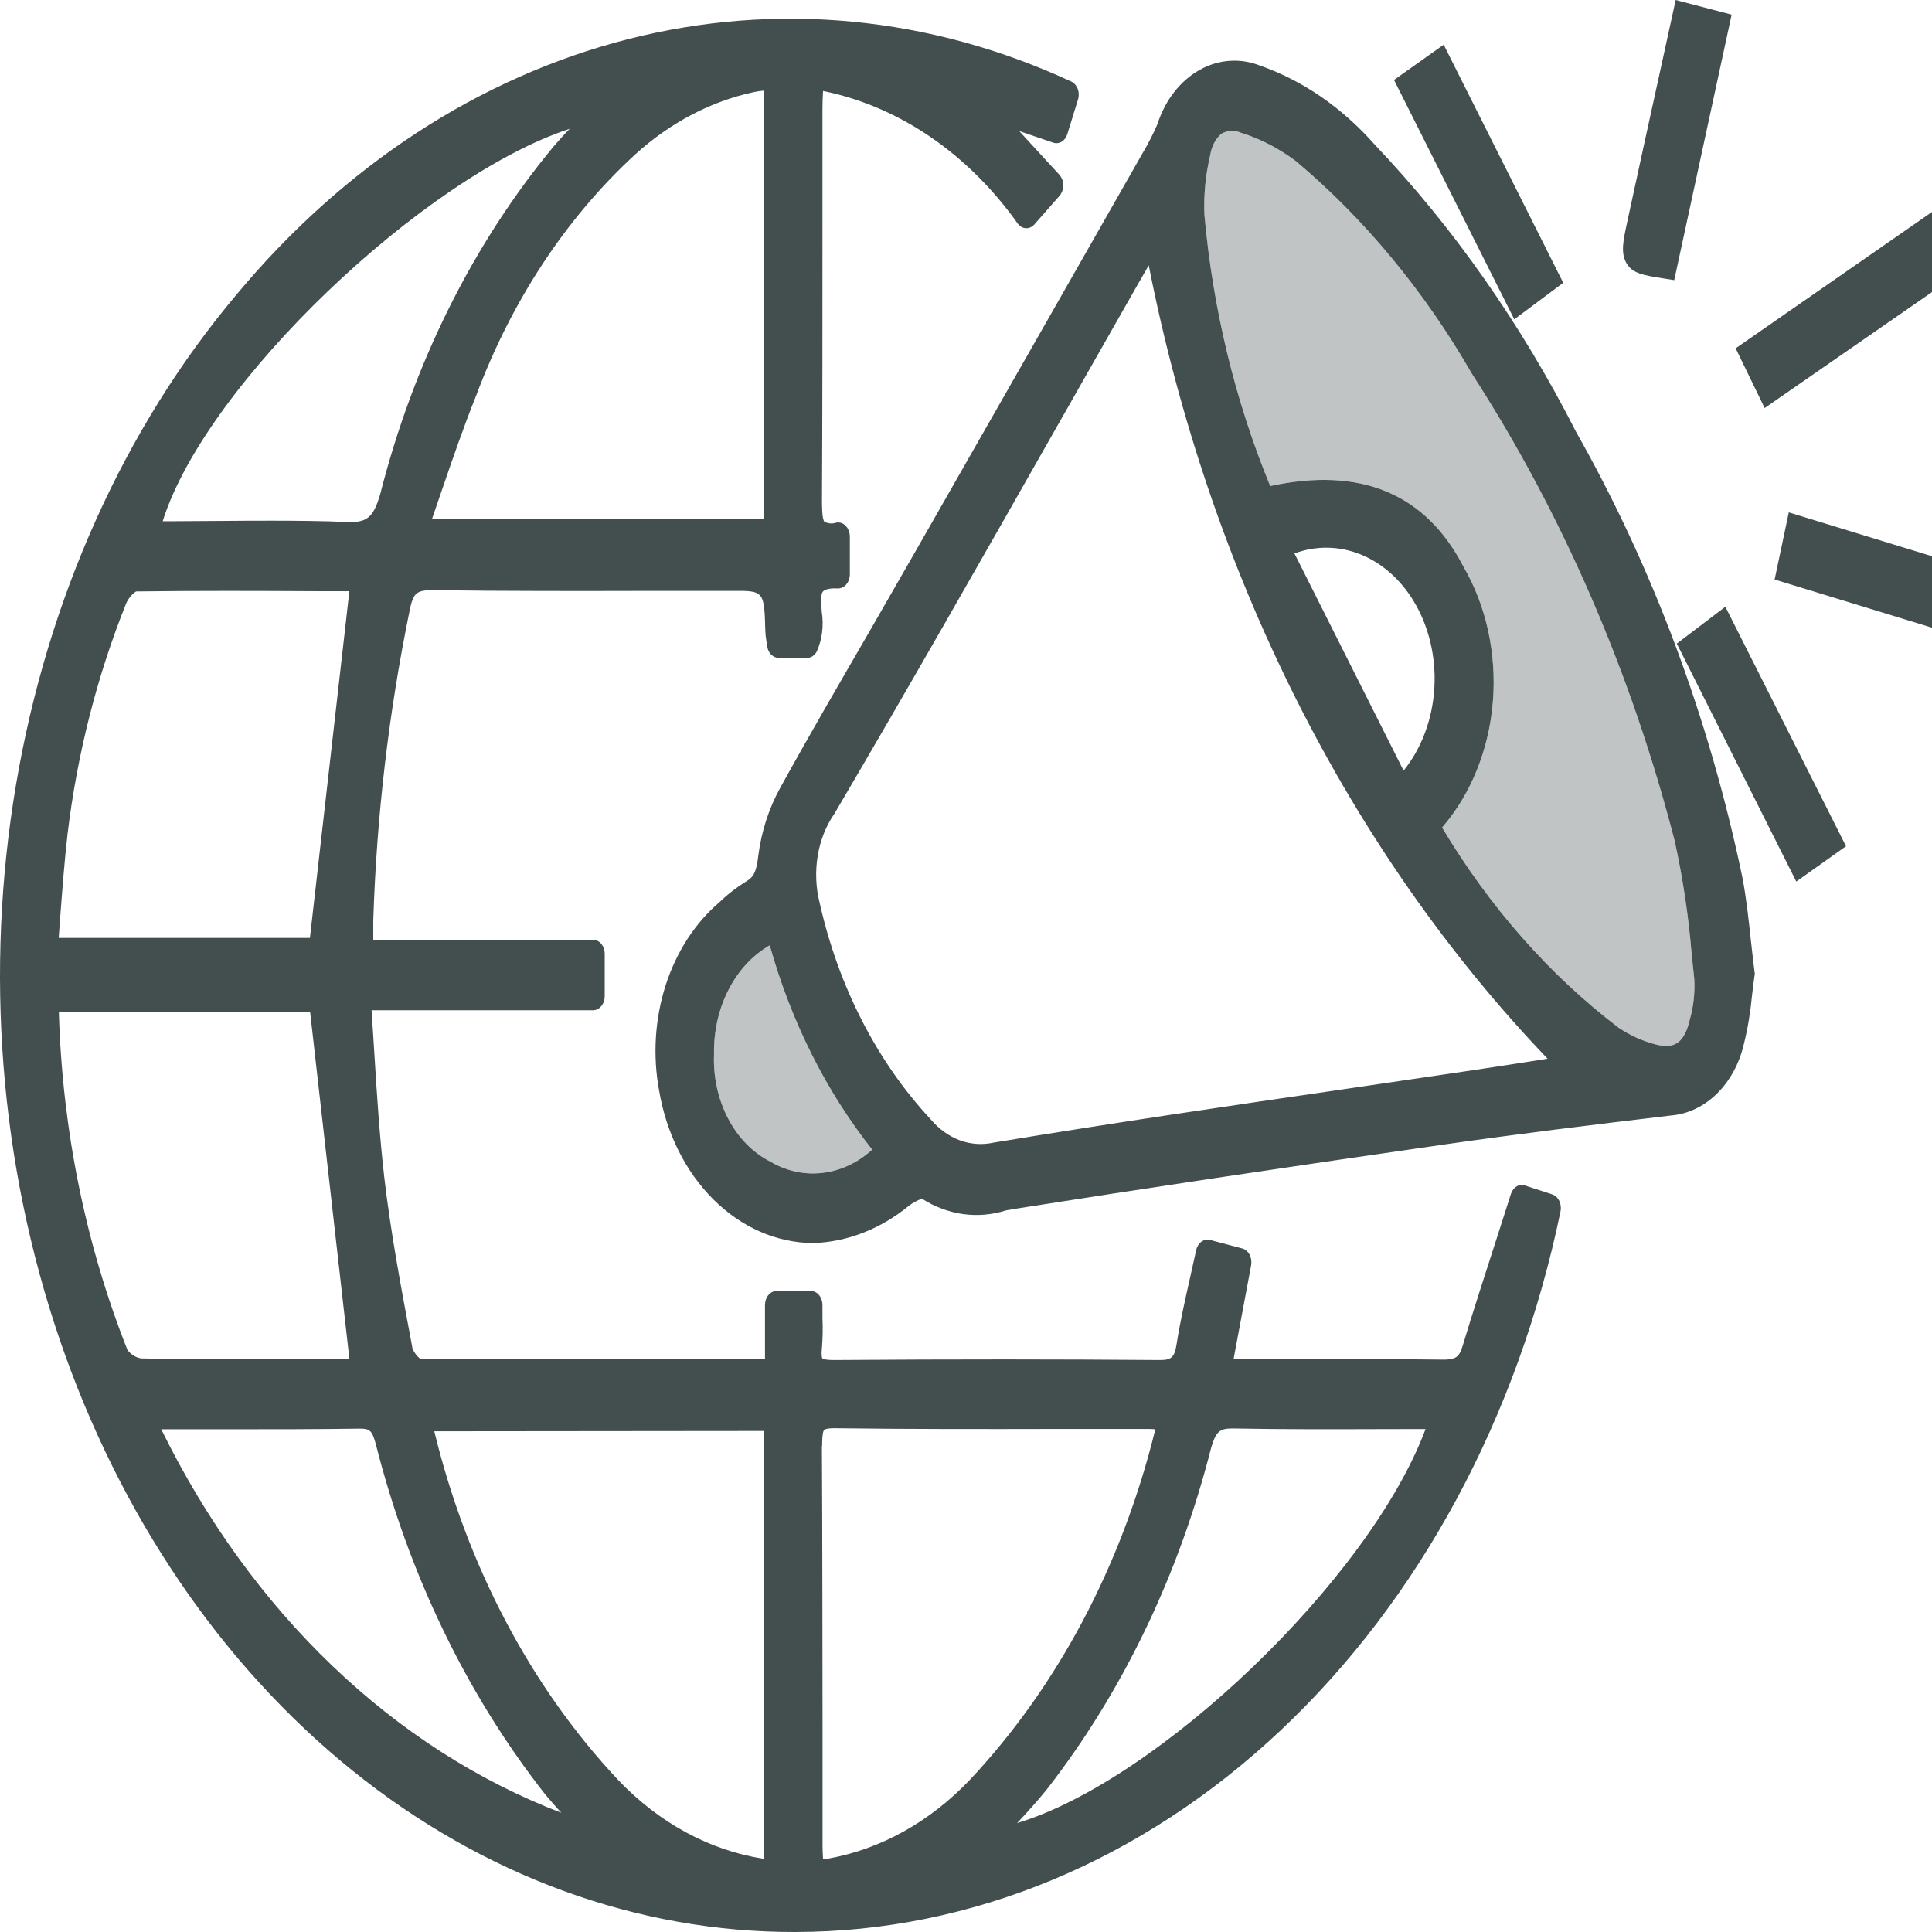 <svg width="24" height="24" viewBox="0 0 24 24" fill="none" xmlns="http://www.w3.org/2000/svg">
<g clip-path="url(#clip0_2904_4262)">
<path d="M19.282 14.837L18.942 14.726C18.907 14.714 18.87 14.719 18.838 14.739C18.807 14.758 18.782 14.792 18.769 14.832L18.591 15.388C18.445 15.842 18.302 16.28 18.169 16.72C18.13 16.847 18.093 16.887 17.947 16.89C17.384 16.883 16.823 16.883 16.261 16.885H15.427C15.393 16.885 15.36 16.885 15.325 16.877L15.542 15.718C15.55 15.672 15.543 15.625 15.523 15.586C15.502 15.547 15.469 15.519 15.432 15.509L15.032 15.403C14.995 15.393 14.956 15.401 14.924 15.425C14.892 15.449 14.868 15.487 14.859 15.531C14.833 15.652 14.806 15.771 14.78 15.887C14.719 16.16 14.66 16.419 14.618 16.687C14.591 16.865 14.552 16.895 14.406 16.895C13.173 16.885 11.848 16.884 10.356 16.895C10.229 16.895 10.215 16.873 10.214 16.872C10.214 16.872 10.2 16.847 10.21 16.751C10.22 16.627 10.223 16.502 10.217 16.378C10.217 16.323 10.217 16.269 10.217 16.212C10.217 16.189 10.213 16.166 10.206 16.145C10.199 16.123 10.188 16.104 10.174 16.088C10.161 16.071 10.145 16.058 10.127 16.05C10.109 16.041 10.09 16.037 10.071 16.037H9.648C9.629 16.037 9.61 16.041 9.593 16.05C9.575 16.059 9.559 16.072 9.545 16.088C9.532 16.104 9.521 16.123 9.514 16.145C9.507 16.166 9.503 16.189 9.503 16.212V16.883H9.006C7.737 16.887 6.472 16.889 5.221 16.879C5.179 16.849 5.146 16.804 5.124 16.751L5.102 16.631C4.979 15.975 4.852 15.298 4.774 14.628C4.716 14.123 4.683 13.618 4.65 13.082C4.639 12.907 4.628 12.73 4.616 12.55H7.367C7.405 12.55 7.442 12.532 7.469 12.499C7.497 12.466 7.512 12.422 7.512 12.375V11.85C7.512 11.826 7.508 11.804 7.501 11.782C7.494 11.761 7.483 11.742 7.47 11.725C7.456 11.709 7.44 11.696 7.422 11.687C7.405 11.678 7.386 11.674 7.367 11.674H4.637C4.637 11.584 4.637 11.508 4.637 11.433C4.678 10.138 4.829 8.851 5.087 7.593C5.131 7.369 5.172 7.334 5.358 7.331C6.285 7.344 7.212 7.342 8.139 7.34H9.097C9.489 7.337 9.494 7.34 9.507 7.834C9.509 7.881 9.514 7.927 9.522 7.973L9.529 8.024C9.535 8.065 9.552 8.103 9.578 8.13C9.605 8.157 9.638 8.172 9.673 8.172H10.025C10.049 8.173 10.073 8.166 10.094 8.152C10.115 8.138 10.133 8.118 10.146 8.094C10.214 7.942 10.235 7.767 10.208 7.599C10.202 7.504 10.193 7.386 10.22 7.352C10.228 7.341 10.263 7.302 10.408 7.31C10.427 7.31 10.447 7.306 10.465 7.297C10.483 7.289 10.499 7.276 10.513 7.26C10.527 7.243 10.538 7.224 10.546 7.203C10.553 7.181 10.557 7.158 10.557 7.135V6.665C10.557 6.64 10.552 6.615 10.543 6.592C10.535 6.569 10.522 6.549 10.506 6.533C10.491 6.516 10.472 6.504 10.452 6.497C10.432 6.49 10.411 6.488 10.39 6.492C10.341 6.509 10.289 6.505 10.242 6.482C10.21 6.448 10.211 6.28 10.211 6.2C10.217 5.084 10.217 3.967 10.217 2.851V1.355C10.217 1.282 10.22 1.209 10.224 1.13C11.167 1.321 12.025 1.906 12.646 2.782C12.672 2.815 12.709 2.834 12.747 2.835C12.785 2.836 12.822 2.819 12.85 2.787L13.164 2.43C13.178 2.413 13.189 2.393 13.197 2.371C13.205 2.349 13.209 2.325 13.208 2.3C13.208 2.276 13.204 2.252 13.196 2.23C13.187 2.208 13.175 2.189 13.161 2.172L12.661 1.628L13.086 1.773C13.12 1.784 13.158 1.779 13.19 1.76C13.222 1.74 13.246 1.706 13.259 1.665L13.391 1.237C13.405 1.195 13.404 1.147 13.389 1.106C13.373 1.064 13.345 1.031 13.31 1.014C11.554 0.2 9.64 0.017 7.799 0.487C5.958 0.957 4.269 2.059 2.937 3.661C1.543 5.317 0.59 7.436 0.199 9.747C-0.192 12.058 -0.004 14.457 0.741 16.639C1.486 18.82 2.752 20.685 4.38 21.996C6.007 23.307 7.922 24.005 9.879 24C12.066 23.998 14.189 23.116 15.911 21.493C17.634 19.871 18.857 17.601 19.386 15.045C19.394 15.001 19.388 14.955 19.369 14.916C19.349 14.877 19.318 14.849 19.282 14.837ZM5.484 6.104C5.627 5.688 5.76 5.3 5.914 4.917C6.355 3.736 7.034 2.705 7.889 1.92C8.324 1.524 8.831 1.258 9.368 1.143C9.407 1.135 9.447 1.129 9.487 1.126V6.442H5.368L5.484 6.104ZM6.975 22.52C4.888 21.722 3.118 20.026 2.003 17.755H2.843C3.387 17.755 3.93 17.755 4.473 17.747C4.593 17.747 4.622 17.771 4.667 17.934C5.08 19.563 5.801 21.054 6.773 22.291C6.838 22.37 6.906 22.446 6.975 22.521V22.52ZM3.852 12.568L4.341 16.886H3.564C2.96 16.886 2.358 16.886 1.756 16.875C1.69 16.866 1.628 16.828 1.583 16.769C1.062 15.454 0.772 14.023 0.731 12.567L3.852 12.568ZM4.313 6.484C3.999 6.471 3.679 6.468 3.368 6.468C3.157 6.468 2.948 6.469 2.741 6.471C2.529 6.471 2.313 6.475 2.104 6.475H2.021C2.555 4.768 5.268 2.193 7.077 1.6C7.009 1.669 6.943 1.743 6.879 1.817C5.879 3.023 5.139 4.506 4.724 6.136C4.638 6.431 4.559 6.494 4.31 6.484H4.313ZM3.978 7.344H4.34L3.85 11.651H0.729C0.736 11.556 0.744 11.46 0.75 11.366C0.776 11.028 0.801 10.694 0.839 10.361C0.959 9.366 1.205 8.399 1.568 7.494C1.596 7.432 1.639 7.381 1.69 7.347C2.449 7.337 3.211 7.34 3.974 7.344H3.978ZM9.488 17.776V23.091C8.82 22.988 8.193 22.649 7.685 22.118C6.597 20.962 5.803 19.457 5.395 17.78L9.488 17.776ZM10.213 17.96C10.213 17.811 10.228 17.776 10.235 17.768C10.242 17.759 10.26 17.742 10.365 17.742H10.375C11.297 17.754 12.22 17.753 13.142 17.751H14.248C14.283 17.751 14.317 17.751 14.352 17.755C13.938 19.442 13.137 20.953 12.042 22.116C11.547 22.634 10.939 22.972 10.29 23.088C10.269 23.092 10.247 23.094 10.224 23.095C10.221 23.036 10.218 22.985 10.218 22.933V21.483C10.216 20.31 10.217 19.135 10.21 17.963L10.213 17.96ZM17.709 17.752C17.013 19.62 14.384 22.123 12.635 22.647C12.761 22.513 12.886 22.374 13.003 22.23C13.943 21.021 14.642 19.57 15.045 17.986C15.103 17.79 15.146 17.745 15.304 17.745H15.323C15.943 17.757 16.563 17.755 17.195 17.753L17.709 17.752Z" fill="#434E4E"/>
<path d="M21.751 11.691C21.721 11.413 21.694 11.155 21.643 10.892C21.23 8.918 20.531 7.047 19.578 5.364C18.899 4.03 18.056 2.826 17.077 1.796C16.674 1.339 16.188 1.003 15.656 0.816C15.407 0.717 15.135 0.736 14.897 0.871C14.659 1.006 14.473 1.246 14.378 1.542C14.325 1.665 14.264 1.784 14.197 1.897C13.258 3.546 12.318 5.195 11.377 6.841C11.185 7.176 10.993 7.51 10.801 7.844C10.428 8.489 10.051 9.135 9.691 9.789C9.551 10.042 9.459 10.328 9.42 10.628C9.397 10.826 9.366 10.892 9.27 10.949C9.152 11.022 9.04 11.108 8.937 11.208C8.635 11.465 8.403 11.823 8.269 12.239C8.136 12.654 8.107 13.108 8.187 13.543C8.276 14.075 8.515 14.555 8.863 14.901C9.211 15.247 9.647 15.438 10.098 15.442C10.524 15.429 10.937 15.268 11.289 14.98C11.339 14.941 11.395 14.911 11.453 14.891C11.773 15.095 12.146 15.147 12.497 15.036L12.618 15.015C14.165 14.771 15.859 14.517 17.949 14.216C18.865 14.085 19.763 13.975 20.757 13.857C20.965 13.84 21.165 13.746 21.327 13.587C21.489 13.428 21.607 13.213 21.663 12.97C21.712 12.774 21.745 12.572 21.764 12.368C21.773 12.286 21.783 12.204 21.795 12.124L21.799 12.095L21.795 12.067C21.779 11.941 21.765 11.814 21.751 11.691ZM17.561 7.467C17.75 7.779 17.841 8.162 17.818 8.547C17.795 8.933 17.66 9.296 17.436 9.573L16.08 6.875C16.348 6.776 16.634 6.78 16.899 6.886C17.164 6.992 17.396 7.195 17.561 7.467ZM18.179 7.038C17.709 6.131 16.902 5.795 15.779 6.038C15.345 4.983 15.068 3.844 14.962 2.673C14.951 2.421 14.976 2.169 15.034 1.926C15.05 1.819 15.099 1.724 15.173 1.661C15.21 1.64 15.251 1.628 15.293 1.626C15.334 1.624 15.376 1.631 15.415 1.649C15.655 1.723 15.884 1.842 16.095 1.999C16.95 2.717 17.692 3.613 18.286 4.645C19.408 6.381 20.261 8.347 20.804 10.448C20.905 10.91 20.976 11.381 21.015 11.857L21.047 12.161C21.056 12.33 21.038 12.499 20.993 12.66C20.926 12.95 20.806 13.037 20.566 12.974C20.404 12.932 20.249 12.862 20.105 12.765C19.249 12.113 18.506 11.27 17.914 10.28C18.272 9.867 18.496 9.313 18.545 8.718C18.593 8.124 18.464 7.527 18.179 7.038ZM19.226 13.151L19.147 13.164C18.871 13.207 18.596 13.25 18.321 13.291L16.71 13.528C15.278 13.736 13.796 13.954 12.342 14.194C12.202 14.225 12.058 14.215 11.922 14.165C11.787 14.114 11.663 14.025 11.562 13.905C10.895 13.189 10.415 12.254 10.182 11.215C10.134 11.026 10.126 10.825 10.158 10.631C10.19 10.437 10.262 10.256 10.368 10.104C11.297 8.525 12.219 6.902 13.111 5.332C13.435 4.762 13.759 4.192 14.083 3.622L14.27 3.296C15.025 7.126 16.758 10.574 19.226 13.153V13.151ZM10.835 14.281C10.656 14.444 10.442 14.544 10.218 14.57C9.994 14.597 9.769 14.548 9.567 14.429C9.351 14.319 9.168 14.132 9.044 13.893C8.919 13.654 8.858 13.375 8.87 13.093C8.865 12.812 8.927 12.534 9.05 12.295C9.173 12.055 9.35 11.864 9.562 11.743C9.828 12.691 10.262 13.557 10.835 14.281Z" fill="#434E4E"/>
<path d="M22.221 6.365L22.045 7.199L24.868 8.063L25.043 7.229L22.221 6.365Z" fill="#434E4E"/>
<path d="M24.428 3.332L24.079 2.578L21.561 4.327L21.921 5.069L24.428 3.332Z" fill="#434E4E"/>
<path d="M19.419 3.513L17.934 0.555L17.317 0.993L18.811 3.967L19.419 3.513Z" fill="#434E4E"/>
<path d="M20.83 7.995L22.314 10.951L22.932 10.512L21.433 7.537L20.83 7.995Z" fill="#434E4E"/>
<path d="M20.672 3.46L20.798 3.48L21.511 0.182L20.816 0L20.609 0.946C20.475 1.555 20.345 2.152 20.215 2.752C20.163 2.993 20.131 3.139 20.204 3.268C20.276 3.396 20.41 3.419 20.672 3.46Z" fill="#434E4E"/>
<path d="M18.179 7.038C17.709 6.131 16.902 5.795 15.779 6.038C15.345 4.983 15.068 3.844 14.962 2.673C14.951 2.421 14.976 2.169 15.034 1.927C15.05 1.819 15.099 1.724 15.173 1.661C15.21 1.64 15.251 1.628 15.293 1.626C15.334 1.624 15.376 1.631 15.415 1.649C15.655 1.723 15.884 1.842 16.095 1.999C16.95 2.717 17.692 3.613 18.286 4.645C19.408 6.381 20.261 8.347 20.804 10.448C20.905 10.91 20.976 11.381 21.015 11.857L21.047 12.161C21.056 12.33 21.038 12.5 20.993 12.66C20.926 12.95 20.806 13.038 20.566 12.974C20.404 12.932 20.249 12.862 20.105 12.765C19.249 12.113 18.506 11.27 17.914 10.28C18.272 9.867 18.496 9.313 18.545 8.718C18.593 8.124 18.464 7.528 18.179 7.038Z" fill="#434E4E" fill-opacity="0.33"/>
<path d="M10.835 14.281C10.656 14.444 10.442 14.544 10.218 14.57C9.995 14.597 9.769 14.548 9.567 14.429C9.351 14.319 9.168 14.132 9.044 13.893C8.919 13.654 8.858 13.375 8.87 13.093C8.865 12.812 8.927 12.534 9.05 12.295C9.173 12.055 9.351 11.864 9.562 11.743C9.828 12.691 10.263 13.557 10.835 14.281Z" fill="#434E4E" fill-opacity="0.33"/>
</g>
<defs>
<clipPath id="clip0_2904_4262">
<rect width="24" height="24" fill="white"/>
</clipPath>
</defs>
</svg>
